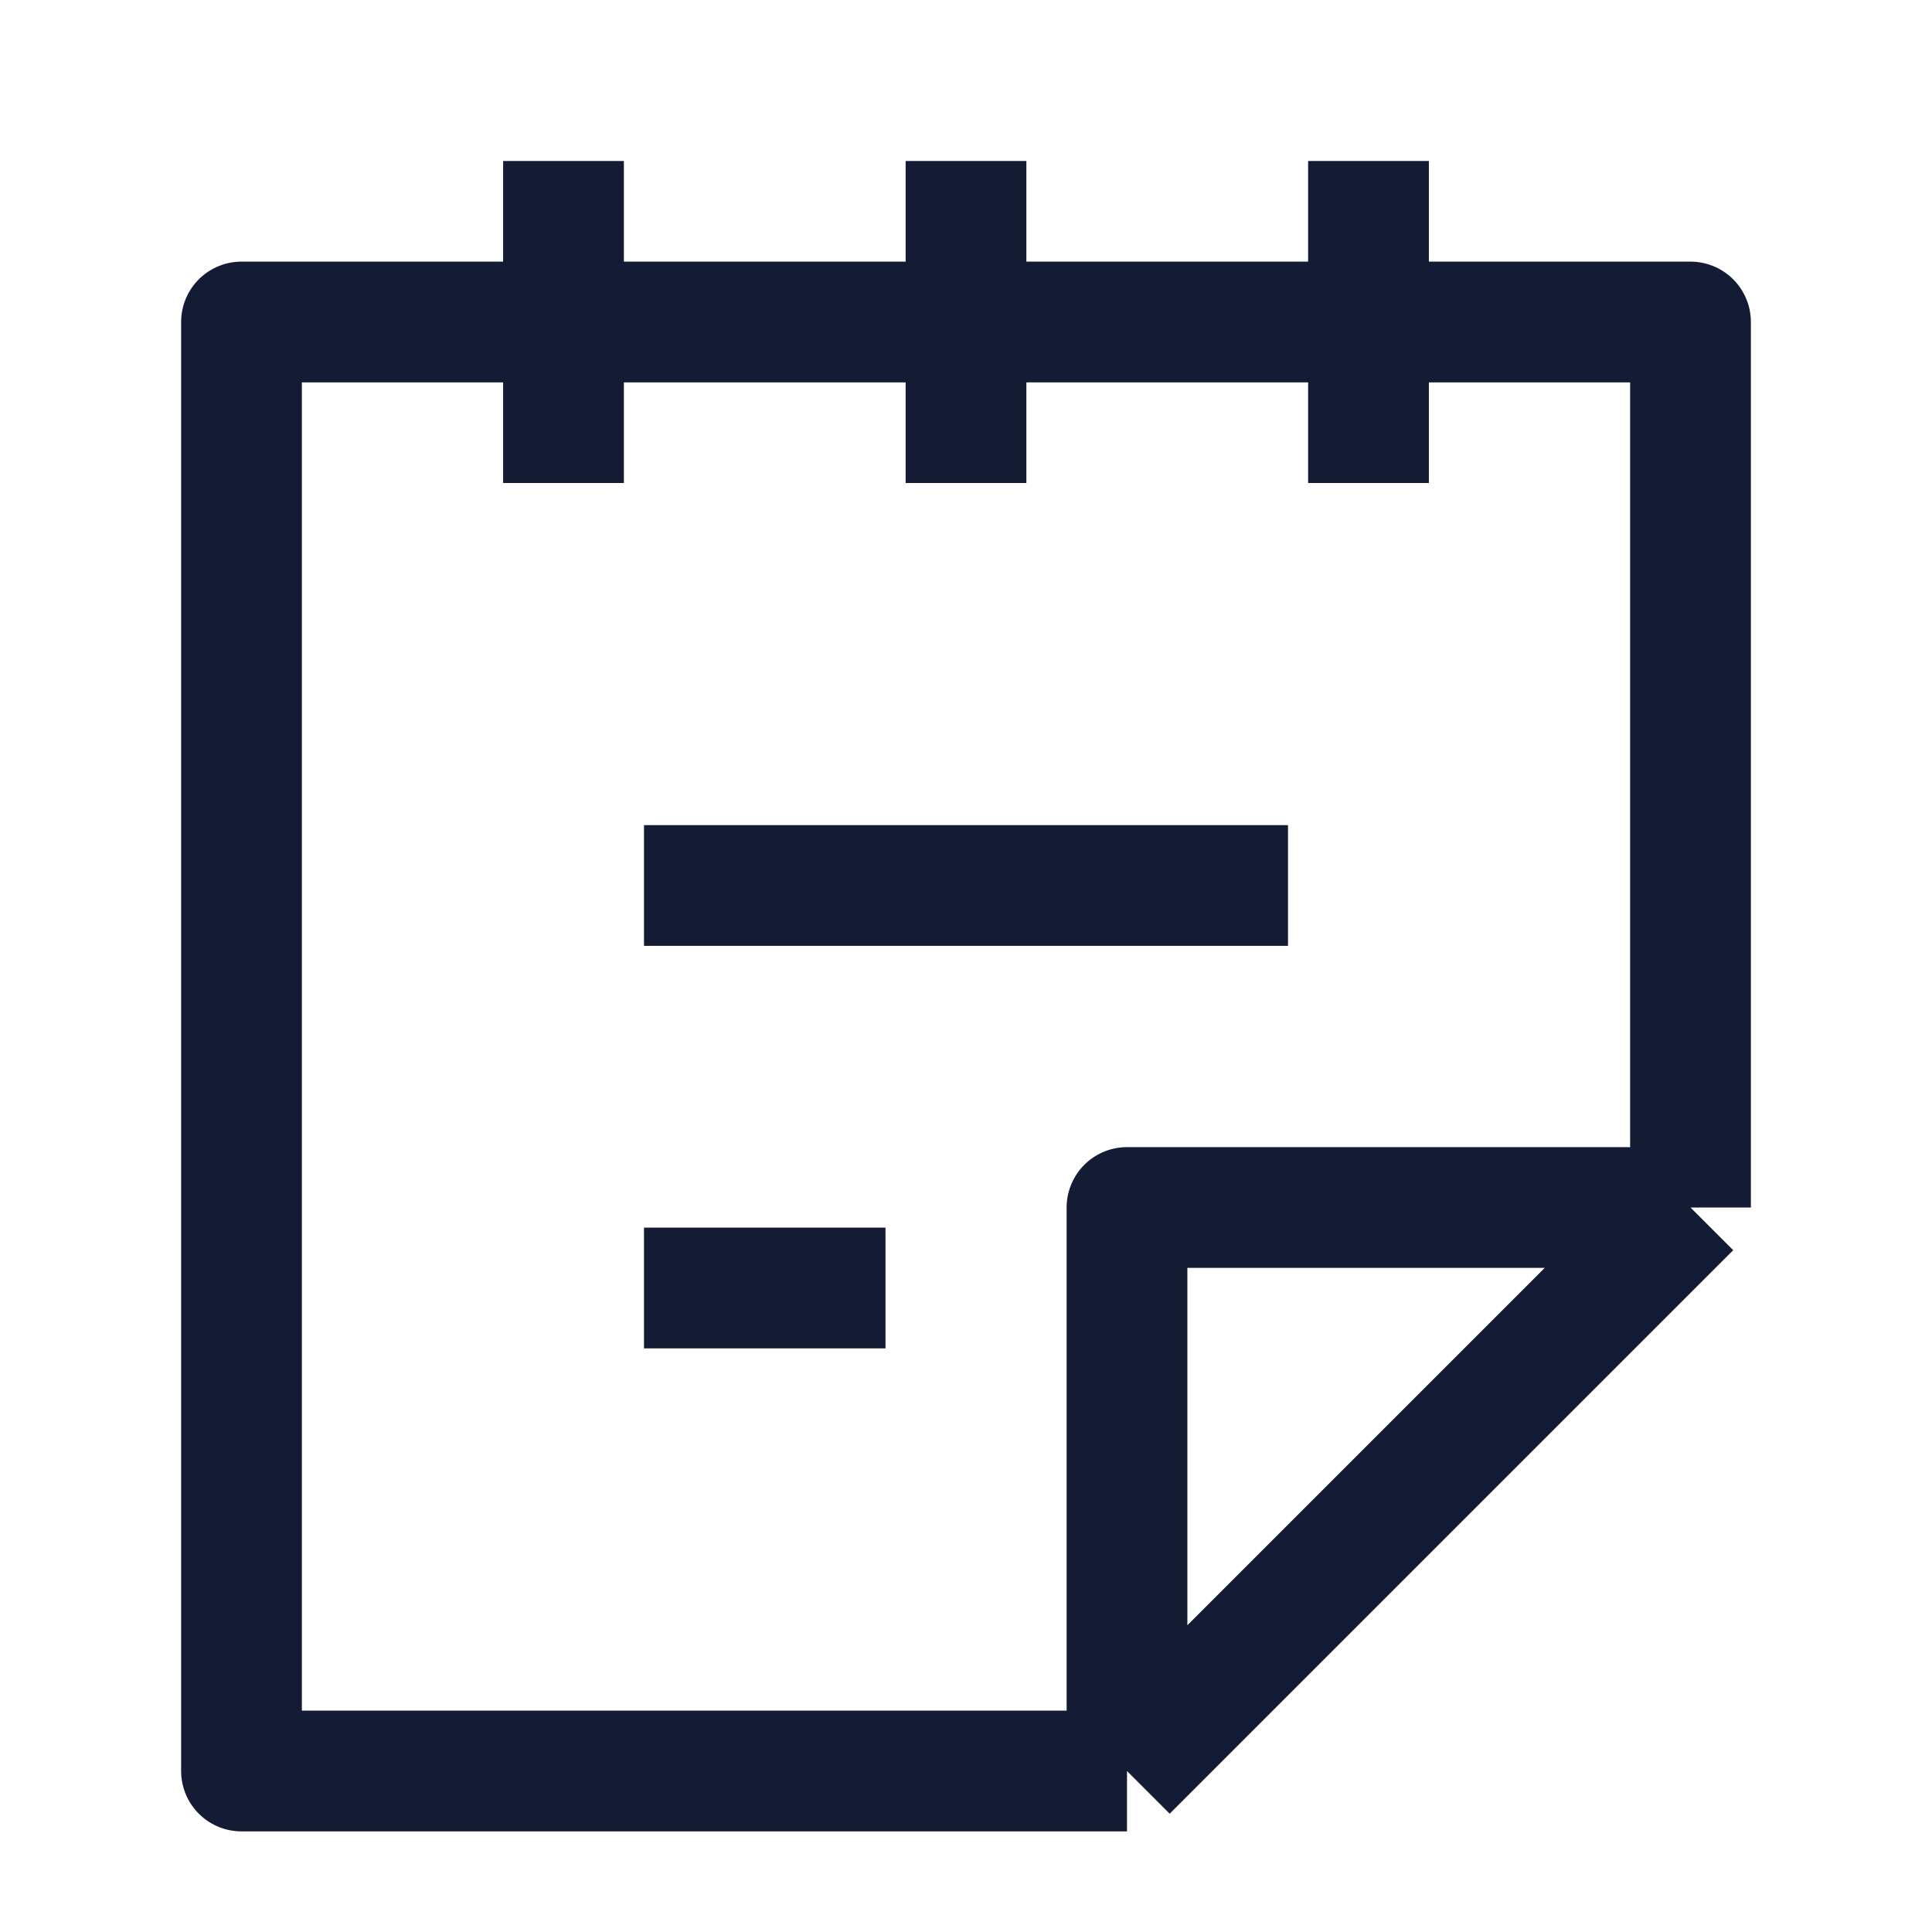 <svg width="24" height="24" viewBox="0 0 24 24" fill="none" xmlns="http://www.w3.org/2000/svg">
<path d="M7 2V6M12 2V6M17 2V6" stroke="#141B34" stroke-width="1.5" stroke-linejoin="round"/>
<path d="M14 22H3V4H21V15M14 22L21 15M14 22V15H21" stroke="#141B34" stroke-width="1.5" stroke-linejoin="round"/>
<path d="M11 16H8M16 11H8" stroke="#141B34" stroke-width="1.5" stroke-linejoin="round"/>
</svg>

